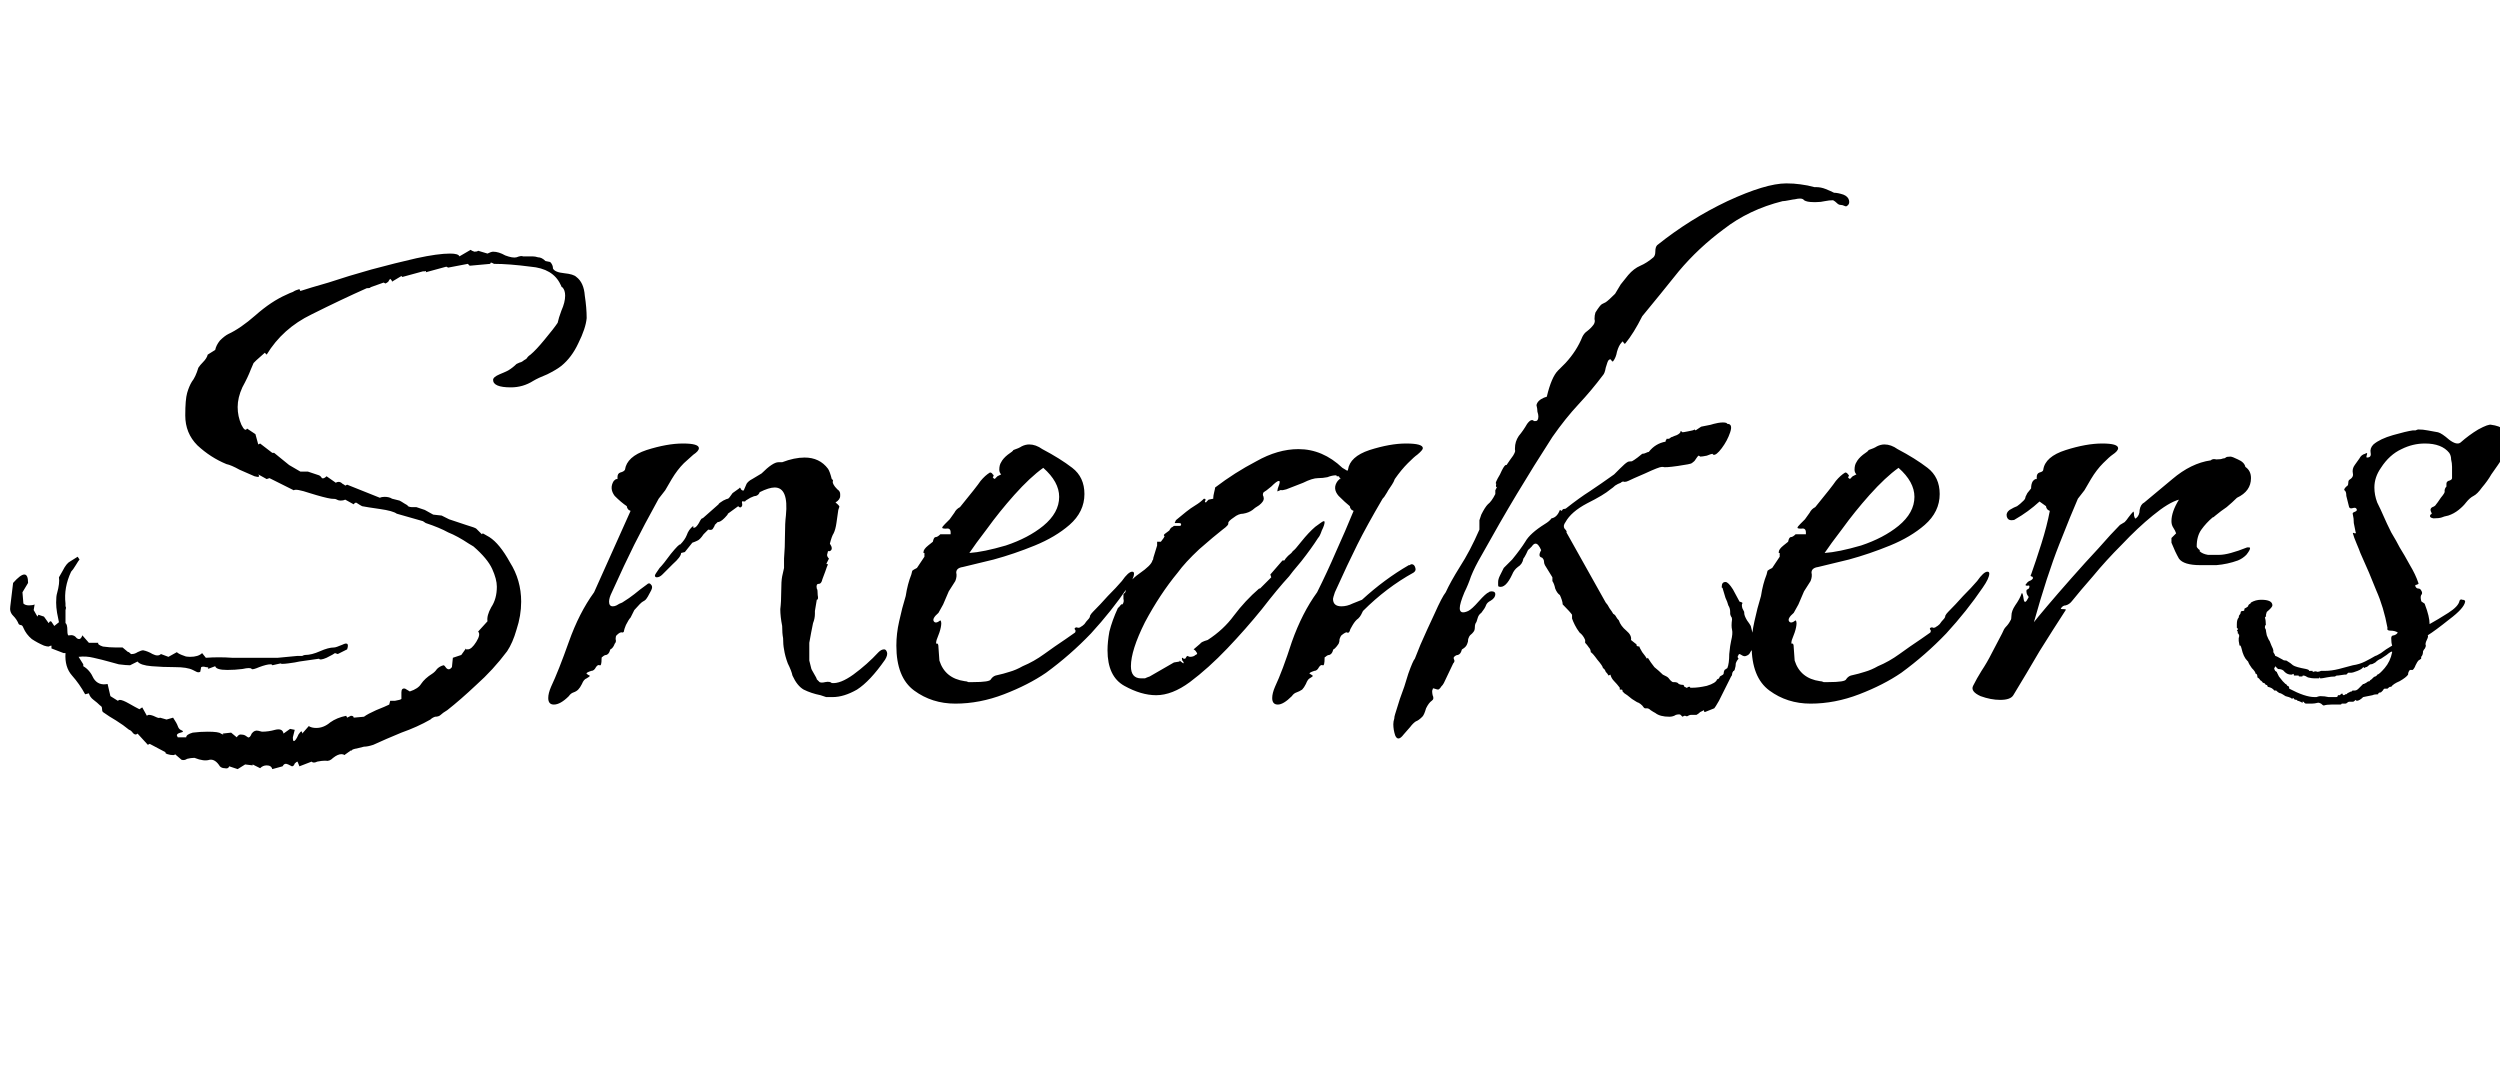 <svg width="171" height="74" viewBox="0 0 171 74" fill="none" xmlns="http://www.w3.org/2000/svg">
<path id="Sneakers" d="M16.256 52.608L15.68 52.416C15.637 52.544 15.531 52.587 15.36 52.544C15.232 52.544 15.125 52.501 15.04 52.416C14.827 52.075 14.592 51.925 14.336 51.968C14.08 52.053 13.739 52.011 13.312 51.84H13.248C13.12 51.84 12.971 51.861 12.8 51.904C12.672 51.989 12.544 52.011 12.416 51.968L11.968 51.584C11.968 51.627 11.925 51.648 11.84 51.648C11.712 51.648 11.584 51.627 11.456 51.584C11.328 51.541 11.285 51.499 11.328 51.456L10.24 50.88L10.112 50.944L9.408 50.176C9.365 50.219 9.323 50.24 9.28 50.24C9.195 50.24 9.109 50.176 9.024 50.048C8.939 49.963 8.875 49.92 8.832 49.92C8.576 49.707 8.277 49.493 7.936 49.28C7.637 49.109 7.339 48.917 7.04 48.704C6.997 48.661 6.976 48.576 6.976 48.448C6.976 48.363 6.933 48.299 6.848 48.256C6.72 48.128 6.571 48 6.4 47.872C6.229 47.744 6.123 47.595 6.08 47.424L5.824 47.488C5.568 47.019 5.269 46.592 4.928 46.208C4.587 45.824 4.437 45.312 4.48 44.672H4.352L3.52 44.352V44.16C3.477 44.16 3.413 44.181 3.328 44.224C3.243 44.224 3.136 44.203 3.008 44.16C2.709 44.032 2.432 43.883 2.176 43.712C1.92 43.499 1.728 43.243 1.6 42.944C1.557 42.816 1.493 42.752 1.408 42.752C1.365 42.752 1.323 42.731 1.28 42.688C1.195 42.475 1.067 42.283 0.896 42.112C0.725 41.941 0.661 41.728 0.704 41.472L0.896 39.872C1.237 39.488 1.493 39.296 1.664 39.296C1.835 39.296 1.92 39.488 1.92 39.872L1.536 40.512L1.6 41.28C1.685 41.365 1.813 41.408 1.984 41.408C2.155 41.408 2.283 41.387 2.368 41.344L2.304 41.728L2.56 42.176L2.624 42.048L3.008 42.176L3.328 42.624C3.413 42.453 3.499 42.453 3.584 42.624C3.669 42.752 3.712 42.816 3.712 42.816L4.032 42.56C3.989 42.347 3.947 42.133 3.904 41.92C3.861 41.664 3.84 41.429 3.84 41.216C3.84 40.917 3.861 40.704 3.904 40.576C4.032 40.107 4.075 39.744 4.032 39.488C4.032 39.488 4.117 39.339 4.288 39.04C4.459 38.699 4.629 38.485 4.8 38.4L5.312 38.08L5.44 38.272C5.397 38.315 5.312 38.443 5.184 38.656C5.056 38.869 4.949 39.019 4.864 39.104C4.523 39.829 4.395 40.555 4.48 41.28C4.48 41.323 4.48 41.387 4.48 41.472C4.523 41.515 4.523 41.6 4.48 41.728V42.624C4.565 42.667 4.608 42.837 4.608 43.136C4.608 43.392 4.651 43.499 4.736 43.456C4.949 43.413 5.12 43.477 5.248 43.648C5.419 43.776 5.547 43.712 5.632 43.456L6.08 43.968H6.72C6.677 44.053 6.784 44.139 7.04 44.224C7.339 44.267 7.637 44.288 7.936 44.288C8.235 44.288 8.384 44.288 8.384 44.288L8.768 44.608C8.768 44.565 8.832 44.608 8.96 44.736H9.024C9.152 44.736 9.28 44.693 9.408 44.608C9.579 44.523 9.707 44.48 9.792 44.48C10.005 44.523 10.219 44.608 10.432 44.736C10.688 44.864 10.88 44.864 11.008 44.736L11.52 44.928L12.096 44.608C12.181 44.693 12.352 44.779 12.608 44.864C12.693 44.907 12.821 44.928 12.992 44.928C13.376 44.928 13.653 44.843 13.824 44.672L14.08 44.992C14.677 44.949 15.275 44.949 15.872 44.992C16.512 44.992 17.109 44.992 17.664 44.992C18.133 44.992 18.581 44.992 19.008 44.992C19.477 44.949 19.925 44.907 20.352 44.864C20.48 44.864 20.587 44.864 20.672 44.864C20.757 44.821 20.821 44.8 20.864 44.8C21.163 44.8 21.504 44.715 21.888 44.544C22.272 44.373 22.592 44.288 22.848 44.288C22.933 44.288 23.125 44.224 23.424 44.096C23.765 43.925 23.872 44.032 23.744 44.416L23.104 44.736L22.912 44.672C22.869 44.715 22.677 44.821 22.336 44.992C22.037 45.12 21.867 45.141 21.824 45.056L20.48 45.248C20.309 45.291 20.053 45.333 19.712 45.376C19.371 45.419 19.2 45.419 19.2 45.376L18.624 45.504C18.624 45.461 18.581 45.44 18.496 45.44C18.325 45.44 18.069 45.504 17.728 45.632C17.429 45.76 17.259 45.803 17.216 45.76C17.173 45.675 16.96 45.675 16.576 45.76C16.235 45.803 15.893 45.824 15.552 45.824C15.04 45.824 14.763 45.739 14.72 45.568L14.208 45.76C14.293 45.675 14.251 45.632 14.08 45.632C13.952 45.589 13.845 45.589 13.76 45.632L13.696 45.952C13.611 45.995 13.525 45.995 13.44 45.952C13.355 45.909 13.269 45.867 13.184 45.824C12.928 45.696 12.523 45.632 11.968 45.632C11.413 45.632 10.88 45.611 10.368 45.568C9.856 45.525 9.536 45.419 9.408 45.248L8.896 45.504C8.725 45.504 8.469 45.483 8.128 45.44C7.829 45.355 7.595 45.291 7.424 45.248C7.125 45.163 6.784 45.077 6.4 44.992C6.059 44.907 5.717 44.885 5.376 44.928L5.696 45.44V45.568C5.995 45.739 6.229 46.016 6.4 46.4C6.613 46.741 6.933 46.869 7.36 46.784L7.552 47.616L8.064 47.936C8.107 47.893 8.149 47.872 8.192 47.872C8.32 47.872 8.533 47.957 8.832 48.128C9.131 48.299 9.365 48.427 9.536 48.512L9.728 48.384L10.048 48.96C10.091 48.917 10.133 48.896 10.176 48.896C10.304 48.896 10.453 48.939 10.624 49.024C10.795 49.109 10.901 49.131 10.944 49.088L11.392 49.216L11.84 49.088C12.011 49.344 12.117 49.536 12.16 49.664C12.203 49.792 12.267 49.877 12.352 49.92C12.565 50.005 12.565 50.069 12.352 50.112C12.181 50.155 12.096 50.219 12.096 50.304L12.16 50.432H12.736C12.736 50.304 12.885 50.197 13.184 50.112C13.525 50.069 13.867 50.048 14.208 50.048C14.72 50.048 15.019 50.091 15.104 50.176C15.275 50.261 15.317 50.261 15.232 50.176L15.808 50.112L16.192 50.432C16.277 50.304 16.363 50.24 16.448 50.24C16.576 50.24 16.683 50.261 16.768 50.304C16.896 50.389 16.96 50.432 16.96 50.432C17.045 50.475 17.131 50.389 17.216 50.176C17.344 50.005 17.493 49.941 17.664 49.984L17.92 50.048C18.219 50.048 18.517 50.005 18.816 49.92C19.157 49.835 19.349 49.92 19.392 50.176L19.84 49.856L20.16 49.92L20.032 50.432C20.032 50.603 20.053 50.688 20.096 50.688C20.181 50.688 20.288 50.539 20.416 50.24C20.587 49.984 20.672 49.963 20.672 50.176L21.12 49.664C21.248 49.749 21.419 49.792 21.632 49.792C21.973 49.792 22.293 49.664 22.592 49.408C22.891 49.195 23.253 49.045 23.68 48.96L23.744 49.088C23.829 49.045 23.915 49.003 24 48.96C24.128 48.96 24.192 49.003 24.192 49.088L24.896 49.024C25.067 48.896 25.344 48.747 25.728 48.576C26.155 48.405 26.453 48.277 26.624 48.192L26.688 47.936C26.688 47.936 26.795 47.936 27.008 47.936C27.264 47.893 27.413 47.851 27.456 47.808V47.744C27.456 47.659 27.456 47.531 27.456 47.36C27.456 47.147 27.541 47.061 27.712 47.104L28.032 47.296C28.416 47.168 28.672 46.997 28.8 46.784C28.971 46.528 29.227 46.293 29.568 46.08C29.696 45.995 29.803 45.888 29.888 45.76C30.016 45.632 30.165 45.547 30.336 45.504C30.379 45.504 30.443 45.568 30.528 45.696C30.656 45.824 30.784 45.803 30.912 45.632L30.976 44.992L31.552 44.8L31.872 44.352C31.872 44.352 31.872 44.373 31.872 44.416C31.915 44.416 31.957 44.416 32 44.416C32.171 44.416 32.363 44.245 32.576 43.904C32.789 43.563 32.832 43.328 32.704 43.2L33.344 42.496C33.301 42.24 33.387 41.92 33.6 41.536C33.856 41.152 33.984 40.683 33.984 40.128C33.984 39.787 33.877 39.381 33.664 38.912C33.451 38.443 33.024 37.931 32.384 37.376L32.064 37.184C31.552 36.843 31.083 36.587 30.656 36.416C30.272 36.203 29.76 35.989 29.12 35.776C29.12 35.776 29.056 35.733 28.928 35.648L27.136 35.136C26.965 35.008 26.581 34.901 25.984 34.816C25.387 34.731 24.981 34.667 24.768 34.624C24.683 34.581 24.576 34.517 24.448 34.432C24.363 34.347 24.277 34.368 24.192 34.496L23.616 34.176C23.531 34.219 23.424 34.24 23.296 34.24C23.211 34.24 23.125 34.219 23.04 34.176C22.997 34.133 22.869 34.112 22.656 34.112C22.357 34.069 21.867 33.941 21.184 33.728C20.544 33.515 20.181 33.451 20.096 33.536L18.432 32.704L18.24 32.768L17.664 32.448C17.792 32.619 17.707 32.661 17.408 32.576C17.109 32.448 16.768 32.299 16.384 32.128C16 31.915 15.701 31.787 15.488 31.744C14.763 31.445 14.101 31.019 13.504 30.464C12.949 29.909 12.672 29.227 12.672 28.416C12.672 27.691 12.715 27.179 12.8 26.88C12.885 26.581 12.992 26.325 13.12 26.112C13.291 25.899 13.44 25.579 13.568 25.152C13.653 25.024 13.76 24.896 13.888 24.768C14.059 24.597 14.165 24.427 14.208 24.256L14.72 23.936C14.763 23.723 14.869 23.509 15.04 23.296C15.253 23.083 15.445 22.933 15.616 22.848C16.171 22.592 16.789 22.165 17.472 21.568C18.197 20.928 18.901 20.459 19.584 20.16C19.755 20.075 19.904 20.011 20.032 19.968C20.16 19.883 20.309 19.819 20.48 19.776L20.544 19.904C20.928 19.776 21.568 19.584 22.464 19.328C23.36 19.029 24.341 18.731 25.408 18.432C26.517 18.133 27.541 17.877 28.48 17.664C29.461 17.451 30.229 17.344 30.784 17.344C31.168 17.344 31.381 17.408 31.424 17.536L32.192 17.088C32.235 17.131 32.32 17.173 32.448 17.216C32.576 17.216 32.661 17.195 32.704 17.152L33.344 17.344C33.515 17.259 33.643 17.216 33.728 17.216C33.984 17.216 34.261 17.301 34.56 17.472C34.901 17.6 35.157 17.643 35.328 17.6C35.541 17.515 35.691 17.493 35.776 17.536C35.904 17.536 36.032 17.536 36.16 17.536H36.416C36.544 17.536 36.672 17.557 36.8 17.6C36.971 17.6 37.141 17.685 37.312 17.856L37.632 17.92C37.76 18.048 37.824 18.197 37.824 18.368C37.909 18.539 38.165 18.645 38.592 18.688C39.019 18.731 39.296 18.816 39.424 18.944C39.765 19.2 39.957 19.627 40 20.224C40.085 20.779 40.128 21.291 40.128 21.76C40.085 22.229 39.893 22.805 39.552 23.488C39.253 24.128 38.869 24.64 38.4 25.024C38.187 25.195 37.867 25.387 37.44 25.6C37.013 25.771 36.693 25.92 36.48 26.048C36.011 26.347 35.499 26.496 34.944 26.496C34.133 26.496 33.728 26.325 33.728 25.984C33.728 25.856 33.877 25.728 34.176 25.6C34.389 25.515 34.581 25.429 34.752 25.344C34.965 25.216 35.157 25.067 35.328 24.896C35.499 24.811 35.605 24.768 35.648 24.768C35.733 24.725 35.797 24.683 35.84 24.64C35.925 24.597 35.989 24.555 36.032 24.512C36.075 24.427 36.16 24.341 36.288 24.256C36.544 24.043 36.864 23.701 37.248 23.232C37.675 22.72 37.973 22.336 38.144 22.08C38.187 21.867 38.272 21.589 38.4 21.248C38.571 20.864 38.656 20.523 38.656 20.224C38.656 19.968 38.592 19.776 38.464 19.648C38.421 19.648 38.4 19.627 38.4 19.584L38.336 19.456C37.995 18.731 37.312 18.325 36.288 18.24C35.307 18.112 34.475 18.048 33.792 18.048C33.792 18.048 33.749 18.027 33.664 17.984C33.579 17.941 33.536 17.963 33.536 18.048L32.128 18.176L32 18.048L30.656 18.304L30.528 18.24L29.12 18.624C29.163 18.539 29.141 18.517 29.056 18.56C28.971 18.56 28.928 18.56 28.928 18.56L27.52 18.944L27.456 18.88L26.816 19.264C26.816 19.221 26.795 19.179 26.752 19.136C26.709 19.093 26.688 19.072 26.688 19.072C26.645 19.115 26.603 19.179 26.56 19.264C26.517 19.307 26.453 19.349 26.368 19.392L26.24 19.328L25.344 19.648C25.344 19.691 25.259 19.712 25.088 19.712C23.936 20.224 22.677 20.821 21.312 21.504C19.989 22.144 18.965 23.061 18.24 24.256L18.112 24.128L17.536 24.64C17.493 24.683 17.429 24.747 17.344 24.832C17.301 24.917 17.237 25.067 17.152 25.28C17.024 25.621 16.832 26.027 16.576 26.496C16.363 26.965 16.256 27.413 16.256 27.84C16.256 28.267 16.341 28.672 16.512 29.056C16.683 29.397 16.811 29.483 16.896 29.312L17.472 29.696L17.664 30.4L17.792 30.336L18.624 30.976H18.752L19.776 31.808L20.544 32.256H21.056L21.824 32.512C21.909 32.555 21.973 32.619 22.016 32.704C22.101 32.747 22.208 32.704 22.336 32.576L22.976 33.024C23.019 32.981 23.083 32.96 23.168 32.96C23.253 32.96 23.339 33.003 23.424 33.088C23.509 33.131 23.573 33.173 23.616 33.216L23.744 33.152L25.984 34.048C26.069 34.005 26.176 33.984 26.304 33.984C26.517 33.984 26.688 34.027 26.816 34.112C26.987 34.155 27.157 34.197 27.328 34.24C27.413 34.283 27.52 34.347 27.648 34.432C27.819 34.517 27.904 34.581 27.904 34.624C27.989 34.667 28.075 34.688 28.16 34.688C28.288 34.688 28.395 34.688 28.48 34.688L29.056 34.88L29.632 35.2L30.208 35.264C30.208 35.264 30.379 35.349 30.72 35.52C31.104 35.648 31.488 35.776 31.872 35.904C32.299 36.032 32.533 36.117 32.576 36.16L32.96 36.544L33.024 36.48L33.472 36.736C33.941 37.035 34.411 37.611 34.88 38.464C35.392 39.275 35.648 40.171 35.648 41.152C35.648 41.792 35.541 42.432 35.328 43.072C35.157 43.669 34.944 44.16 34.688 44.544C34.048 45.397 33.344 46.165 32.576 46.848C31.851 47.531 31.189 48.107 30.592 48.576C30.379 48.704 30.229 48.811 30.144 48.896C30.059 48.981 29.931 49.024 29.76 49.024C29.632 49.067 29.525 49.131 29.44 49.216C28.843 49.557 28.181 49.856 27.456 50.112C26.731 50.411 26.091 50.688 25.536 50.944C25.28 51.029 25.067 51.072 24.896 51.072C24.725 51.115 24.555 51.157 24.384 51.2C24.341 51.2 24.256 51.221 24.128 51.264C24.043 51.349 24 51.371 24 51.328L23.552 51.648C23.509 51.605 23.445 51.584 23.36 51.584C23.189 51.584 22.997 51.669 22.784 51.84C22.613 52.011 22.443 52.075 22.272 52.032H22.208C22.08 52.032 21.909 52.053 21.696 52.096C21.525 52.181 21.397 52.181 21.312 52.096L20.48 52.416L20.352 52.096C20.309 52.096 20.245 52.139 20.16 52.224C20.117 52.352 20.053 52.416 19.968 52.416C19.968 52.416 19.883 52.373 19.712 52.288C19.541 52.203 19.413 52.245 19.328 52.416L18.624 52.608C18.581 52.437 18.453 52.352 18.24 52.352C18.069 52.352 17.92 52.416 17.792 52.544L17.28 52.288V52.352L16.768 52.288L16.256 52.608ZM37.884 48.192C37.628 48.192 37.5 48.043 37.5 47.744C37.5 47.531 37.564 47.275 37.692 46.976C38.033 46.251 38.439 45.227 38.908 43.904C39.377 42.581 39.953 41.451 40.636 40.512L43.132 34.944C43.132 34.944 43.089 34.923 43.004 34.88C42.919 34.795 42.876 34.709 42.876 34.624C42.62 34.453 42.343 34.219 42.044 33.92C41.788 33.579 41.767 33.237 41.98 32.896C42.065 32.811 42.129 32.768 42.172 32.768C42.215 32.768 42.236 32.768 42.236 32.768V32.64C42.236 32.469 42.3 32.363 42.428 32.32C42.599 32.277 42.705 32.213 42.748 32.128C42.833 31.531 43.324 31.083 44.22 30.784C45.159 30.485 45.991 30.336 46.716 30.336C47.441 30.336 47.804 30.443 47.804 30.656C47.804 30.784 47.676 30.933 47.42 31.104C47.335 31.189 47.121 31.381 46.78 31.68C46.481 31.979 46.204 32.341 45.948 32.768L45.5 33.536L45.052 34.112C44.369 35.349 43.815 36.395 43.388 37.248C42.961 38.101 42.449 39.189 41.852 40.512C41.724 40.768 41.66 40.981 41.66 41.152C41.66 41.365 41.745 41.472 41.916 41.472C42.001 41.472 42.087 41.451 42.172 41.408C42.3 41.323 42.428 41.259 42.556 41.216C42.897 41.003 43.175 40.811 43.388 40.64C43.644 40.427 43.921 40.213 44.22 40C44.348 39.872 44.455 39.872 44.54 40C44.625 40.085 44.625 40.213 44.54 40.384C44.369 40.725 44.241 40.939 44.156 41.024C44.113 41.067 44.049 41.109 43.964 41.152C43.879 41.195 43.687 41.387 43.388 41.728L43.132 42.24C43.047 42.325 42.94 42.496 42.812 42.752C42.727 42.965 42.684 43.093 42.684 43.136C42.684 43.221 42.641 43.264 42.556 43.264C42.471 43.221 42.343 43.285 42.172 43.456C42.129 43.499 42.108 43.584 42.108 43.712C42.151 43.84 42.129 43.947 42.044 44.032C42.001 44.16 41.937 44.267 41.852 44.352C41.767 44.395 41.724 44.437 41.724 44.48C41.681 44.651 41.596 44.757 41.468 44.8C41.383 44.8 41.297 44.843 41.212 44.928C41.169 44.928 41.148 44.971 41.148 45.056C41.148 45.397 41.105 45.547 41.02 45.504C40.935 45.461 40.849 45.504 40.764 45.632C40.679 45.803 40.572 45.888 40.444 45.888C40.188 45.973 40.081 46.037 40.124 46.08C40.167 46.123 40.231 46.165 40.316 46.208C40.401 46.208 40.337 46.272 40.124 46.4C39.996 46.443 39.889 46.571 39.804 46.784C39.719 46.955 39.633 47.083 39.548 47.168C39.463 47.253 39.356 47.317 39.228 47.36C39.1 47.403 38.993 47.488 38.908 47.616C38.524 48 38.183 48.192 37.884 48.192ZM56.956 47.68C56.785 47.68 56.636 47.68 56.508 47.68C56.38 47.637 56.252 47.595 56.124 47.552C55.697 47.467 55.313 47.339 54.972 47.168C54.673 46.997 54.417 46.677 54.204 46.208C54.161 45.995 54.055 45.717 53.884 45.376C53.756 45.035 53.671 44.715 53.628 44.416C53.585 44.203 53.564 43.947 53.564 43.648C53.521 43.435 53.5 43.157 53.5 42.816C53.415 42.389 53.372 42.005 53.372 41.664C53.415 41.323 53.436 40.917 53.436 40.448C53.436 39.979 53.457 39.637 53.5 39.424C53.585 39.04 53.628 38.848 53.628 38.848C53.628 38.805 53.628 38.592 53.628 38.208C53.671 37.696 53.692 37.163 53.692 36.608C53.692 36.053 53.713 35.605 53.756 35.264C53.884 33.984 53.628 33.344 52.988 33.344C52.732 33.344 52.391 33.451 51.964 33.664C51.921 33.792 51.836 33.877 51.708 33.92C51.623 33.92 51.495 33.963 51.324 34.048L51.004 34.24C51.004 34.283 50.961 34.304 50.876 34.304C50.791 34.261 50.748 34.283 50.748 34.368C50.791 34.539 50.769 34.645 50.684 34.688C50.641 34.731 50.577 34.709 50.492 34.624L49.788 35.136C49.788 35.179 49.724 35.264 49.596 35.392L49.532 35.456C49.361 35.627 49.212 35.712 49.084 35.712L48.892 35.904C48.892 35.947 48.849 36.032 48.764 36.16C48.721 36.245 48.615 36.267 48.444 36.224L48.124 36.544C47.953 36.8 47.804 36.949 47.676 36.992C47.591 37.035 47.484 37.077 47.356 37.12L46.844 37.76L46.588 37.824C46.588 37.995 46.396 38.251 46.012 38.592C45.671 38.933 45.436 39.168 45.308 39.296C45.18 39.424 45.052 39.488 44.924 39.488C44.839 39.488 44.796 39.445 44.796 39.36C44.796 39.317 44.903 39.147 45.116 38.848C45.287 38.677 45.543 38.357 45.884 37.888C46.268 37.419 46.481 37.205 46.524 37.248C46.737 37.035 46.887 36.821 46.972 36.608C47.057 36.352 47.207 36.139 47.42 35.968C47.42 36.011 47.42 36.053 47.42 36.096C47.463 36.096 47.484 36.096 47.484 36.096C47.569 36.096 47.676 35.989 47.804 35.776C47.932 35.52 48.017 35.413 48.06 35.456L49.148 34.496C49.148 34.453 49.255 34.368 49.468 34.24C49.639 34.155 49.745 34.112 49.788 34.112C49.831 34.112 49.937 33.984 50.108 33.728L50.556 33.408C50.599 33.323 50.641 33.344 50.684 33.472C50.769 33.557 50.833 33.579 50.876 33.536L51.068 33.088C51.153 32.96 51.281 32.853 51.452 32.768C51.665 32.64 51.879 32.512 52.092 32.384C52.604 31.872 52.988 31.616 53.244 31.616H53.5C54.055 31.403 54.567 31.296 55.036 31.296C55.719 31.296 56.252 31.552 56.636 32.064C56.721 32.192 56.807 32.427 56.892 32.768C56.977 32.811 56.999 32.875 56.956 32.96C56.956 33.003 56.977 33.067 57.02 33.152C57.063 33.237 57.148 33.344 57.276 33.472C57.404 33.557 57.468 33.664 57.468 33.792V33.92C57.468 34.091 57.361 34.24 57.148 34.368C57.361 34.539 57.447 34.645 57.404 34.688C57.404 34.688 57.383 34.752 57.34 34.88L57.212 35.776C57.169 36.075 57.105 36.309 57.02 36.48C56.935 36.608 56.849 36.843 56.764 37.184C56.935 37.44 56.935 37.611 56.764 37.696H56.636L56.572 37.952C56.572 38.037 56.615 38.123 56.7 38.208L56.508 38.592C56.551 38.549 56.572 38.549 56.572 38.592C56.615 38.592 56.636 38.592 56.636 38.592C56.593 38.677 56.529 38.848 56.444 39.104C56.359 39.317 56.295 39.488 56.252 39.616C56.209 39.829 56.124 39.936 55.996 39.936C55.868 39.936 55.825 40.043 55.868 40.256C55.911 40.299 55.932 40.448 55.932 40.704C55.975 40.917 55.953 41.024 55.868 41.024L55.74 41.792V41.984C55.74 42.197 55.697 42.411 55.612 42.624C55.569 42.837 55.527 43.051 55.484 43.264C55.441 43.477 55.399 43.712 55.356 43.968C55.356 44.181 55.356 44.395 55.356 44.608C55.356 44.779 55.356 44.971 55.356 45.184C55.399 45.355 55.441 45.525 55.484 45.696C55.484 45.739 55.548 45.867 55.676 46.08C55.804 46.293 55.868 46.421 55.868 46.464L56.06 46.656C56.145 46.699 56.273 46.699 56.444 46.656C56.657 46.613 56.807 46.635 56.892 46.72C57.276 46.763 57.767 46.571 58.364 46.144C59.004 45.675 59.58 45.163 60.092 44.608C60.22 44.48 60.348 44.416 60.476 44.416C60.561 44.416 60.625 44.48 60.668 44.608C60.711 44.736 60.668 44.907 60.54 45.12C59.857 46.101 59.217 46.784 58.62 47.168C58.023 47.509 57.468 47.68 56.956 47.68ZM65.343 48.128C64.276 48.128 63.338 47.829 62.527 47.232C61.716 46.635 61.311 45.611 61.311 44.16C61.311 43.605 61.375 43.051 61.503 42.496C61.631 41.899 61.78 41.323 61.951 40.768C62.036 40.213 62.164 39.723 62.335 39.296C62.378 39.125 62.399 39.04 62.399 39.04C62.442 38.997 62.548 38.933 62.719 38.848L63.231 38.08V37.824C63.188 37.824 63.167 37.824 63.167 37.824C63.167 37.781 63.167 37.76 63.167 37.76C63.167 37.632 63.274 37.483 63.487 37.312C63.7 37.141 63.807 37.056 63.807 37.056C63.85 36.843 63.914 36.736 63.999 36.736C64.084 36.736 64.191 36.672 64.319 36.544H65.023V36.416C65.023 36.203 64.916 36.117 64.703 36.16C64.532 36.16 64.447 36.139 64.447 36.096C64.447 36.053 64.511 35.968 64.639 35.84C64.81 35.669 64.916 35.563 64.959 35.52C65.087 35.349 65.194 35.2 65.279 35.072C65.364 34.901 65.492 34.773 65.663 34.688C66.431 33.749 66.9 33.152 67.071 32.896C67.284 32.64 67.498 32.448 67.711 32.32C67.796 32.32 67.86 32.363 67.903 32.448C67.988 32.491 67.988 32.555 67.903 32.64C67.988 32.768 68.052 32.789 68.095 32.704C68.18 32.619 68.223 32.576 68.223 32.576L68.479 32.448C68.394 32.363 68.351 32.256 68.351 32.128C68.351 31.915 68.394 31.744 68.479 31.616C68.564 31.445 68.714 31.275 68.927 31.104C69.183 30.933 69.311 30.827 69.311 30.784C69.567 30.699 69.759 30.613 69.887 30.528C70.058 30.443 70.228 30.4 70.399 30.4C70.698 30.4 70.996 30.507 71.295 30.72C72.106 31.147 72.788 31.573 73.343 32C73.898 32.427 74.175 33.024 74.175 33.792C74.175 34.603 73.834 35.307 73.151 35.904C72.511 36.459 71.722 36.928 70.783 37.312C69.844 37.696 68.906 38.016 67.967 38.272C67.071 38.485 66.367 38.656 65.855 38.784C65.556 38.827 65.407 38.955 65.407 39.168C65.45 39.339 65.428 39.531 65.343 39.744L64.895 40.448L64.511 41.344L64.191 41.92C63.892 42.176 63.786 42.368 63.871 42.496C63.956 42.624 64.106 42.603 64.319 42.432C64.362 42.475 64.383 42.539 64.383 42.624C64.383 42.795 64.34 43.008 64.255 43.264C64.17 43.477 64.106 43.648 64.063 43.776C64.02 43.947 64.02 44.032 64.063 44.032C64.148 43.989 64.191 44.075 64.191 44.288L64.255 45.184C64.511 45.995 65.087 46.464 65.983 46.592C66.068 46.592 66.154 46.613 66.239 46.656C66.367 46.656 66.474 46.656 66.559 46.656C67.327 46.656 67.732 46.592 67.775 46.464C67.86 46.336 67.967 46.251 68.095 46.208C68.479 46.123 68.799 46.037 69.055 45.952C69.354 45.867 69.652 45.739 69.951 45.568C70.463 45.355 70.954 45.077 71.423 44.736C71.892 44.395 72.383 44.053 72.895 43.712L73.535 43.264C73.578 43.179 73.578 43.115 73.535 43.072C73.492 43.029 73.492 42.987 73.535 42.944C73.62 42.901 73.684 42.901 73.727 42.944C73.812 42.944 73.876 42.923 73.919 42.88C74.004 42.837 74.09 42.773 74.175 42.688C74.26 42.56 74.346 42.453 74.431 42.368C74.516 42.283 74.559 42.197 74.559 42.112C74.602 42.027 74.666 41.941 74.751 41.856C75.092 41.515 75.434 41.152 75.775 40.768C76.159 40.384 76.479 40.043 76.735 39.744C77.034 39.317 77.268 39.104 77.439 39.104C77.524 39.104 77.567 39.147 77.567 39.232C77.567 39.445 77.418 39.765 77.119 40.192C76.394 41.259 75.562 42.304 74.623 43.328C73.684 44.309 72.66 45.205 71.551 46.016C70.74 46.571 69.78 47.061 68.671 47.488C67.562 47.915 66.452 48.128 65.343 48.128ZM66.303 37.824C66.943 37.781 67.775 37.611 68.799 37.312C69.823 36.971 70.676 36.523 71.359 35.968C72.084 35.371 72.447 34.709 72.447 33.984C72.447 33.301 72.084 32.64 71.359 32C70.762 32.427 70.1 33.045 69.375 33.856C68.692 34.624 68.074 35.392 67.519 36.16C66.964 36.885 66.559 37.44 66.303 37.824ZM87.403 48.192C87.147 48.192 87.019 48.043 87.019 47.744C87.019 47.531 87.082 47.275 87.21 46.976C87.552 46.251 87.936 45.227 88.362 43.904C88.832 42.581 89.408 41.451 90.091 40.512C90.56 39.573 90.987 38.656 91.371 37.76C91.797 36.821 92.203 35.883 92.587 34.944C92.587 34.944 92.544 34.923 92.459 34.88C92.373 34.795 92.331 34.709 92.331 34.624C92.117 34.453 91.861 34.219 91.562 33.92C91.264 33.579 91.243 33.237 91.499 32.896C91.584 32.811 91.626 32.768 91.626 32.768C91.669 32.768 91.691 32.768 91.691 32.768C91.691 32.725 91.669 32.704 91.626 32.704C91.626 32.704 91.626 32.683 91.626 32.64L91.562 32.576C91.52 32.576 91.477 32.576 91.434 32.576C91.434 32.533 91.413 32.512 91.371 32.512C91.2 32.512 91.008 32.555 90.794 32.64C90.581 32.683 90.368 32.704 90.154 32.704C89.898 32.704 89.557 32.811 89.13 33.024C88.704 33.195 88.32 33.344 87.978 33.472C87.808 33.515 87.701 33.536 87.659 33.536C87.659 33.493 87.573 33.515 87.403 33.6C87.36 33.643 87.36 33.579 87.403 33.408C87.488 33.195 87.531 33.045 87.531 32.96C87.531 32.917 87.509 32.896 87.466 32.896C87.381 32.896 87.21 33.024 86.954 33.28C86.698 33.493 86.528 33.621 86.442 33.664C86.4 33.707 86.379 33.771 86.379 33.856C86.421 33.941 86.442 34.027 86.442 34.112C86.442 34.24 86.336 34.389 86.123 34.56C85.909 34.688 85.76 34.795 85.674 34.88C85.504 35.008 85.29 35.093 85.034 35.136C84.821 35.136 84.608 35.221 84.394 35.392C84.138 35.563 84.01 35.691 84.01 35.776C84.053 35.861 83.925 36.011 83.626 36.224C83.243 36.523 82.709 36.971 82.026 37.568C81.386 38.165 80.896 38.699 80.555 39.168C79.744 40.149 78.997 41.28 78.314 42.56C77.674 43.84 77.355 44.843 77.355 45.568C77.355 46.123 77.589 46.4 78.058 46.4C78.144 46.4 78.229 46.4 78.314 46.4C78.4 46.357 78.507 46.315 78.635 46.272L80.299 45.312L80.683 45.248V45.184L80.939 45.376C80.981 45.333 80.96 45.269 80.874 45.184C80.832 45.056 80.832 44.992 80.874 44.992C80.917 44.992 80.939 45.013 80.939 45.056C80.981 45.056 81.024 45.056 81.067 45.056L81.195 44.864C81.195 44.864 81.258 44.885 81.386 44.928C81.557 44.928 81.685 44.885 81.77 44.8C81.898 44.757 81.92 44.693 81.835 44.608C81.792 44.523 81.728 44.459 81.642 44.416L82.091 44.032C82.133 43.947 82.304 43.861 82.603 43.776C83.328 43.307 83.925 42.752 84.394 42.112C84.906 41.429 85.483 40.811 86.123 40.256H86.186L86.954 39.488L86.891 39.296L87.722 38.336H87.85C87.893 38.251 87.978 38.144 88.106 38.016C88.277 37.888 88.384 37.781 88.427 37.696C88.512 37.653 88.704 37.44 89.002 37.056C89.344 36.629 89.664 36.288 89.963 36.032C90.304 35.776 90.496 35.648 90.538 35.648C90.581 35.648 90.603 35.669 90.603 35.712C90.603 35.84 90.538 36.032 90.41 36.288C90.325 36.544 90.24 36.715 90.154 36.8C89.856 37.269 89.472 37.803 89.002 38.4C88.533 38.955 88.256 39.296 88.171 39.424C87.659 39.979 87.04 40.725 86.314 41.664C85.589 42.56 84.8 43.456 83.947 44.352C83.093 45.248 82.24 46.016 81.386 46.656C80.576 47.253 79.808 47.552 79.082 47.552C78.4 47.552 77.674 47.339 76.906 46.912C76.138 46.485 75.754 45.675 75.754 44.48C75.754 44.096 75.797 43.669 75.882 43.2C76.01 42.688 76.203 42.155 76.459 41.6C76.459 41.6 76.501 41.557 76.587 41.472C76.672 41.344 76.736 41.301 76.778 41.344C76.864 41.216 76.885 41.088 76.843 40.96C76.843 40.789 76.843 40.683 76.843 40.64L76.971 40.512C77.056 40.043 77.376 39.616 77.93 39.232C78.485 38.848 78.784 38.549 78.826 38.336C78.869 38.293 78.891 38.229 78.891 38.144L79.147 37.312V37.056H79.403L79.594 36.8L79.659 36.672C79.573 36.629 79.594 36.565 79.722 36.48C79.893 36.352 79.978 36.288 79.978 36.288C80.021 36.203 80.064 36.139 80.106 36.096C80.192 36.053 80.256 36.011 80.299 35.968H80.746C80.832 35.84 80.789 35.776 80.618 35.776C80.448 35.776 80.362 35.776 80.362 35.776C80.362 35.733 80.362 35.712 80.362 35.712C80.405 35.669 80.427 35.627 80.427 35.584L81.13 35.008C81.344 34.837 81.557 34.688 81.77 34.56C81.984 34.432 82.176 34.283 82.347 34.112C82.475 34.112 82.496 34.176 82.41 34.304C82.453 34.389 82.496 34.389 82.538 34.304C82.624 34.219 82.666 34.176 82.666 34.176L82.987 34.112V34.048C82.987 33.963 83.008 33.835 83.05 33.664C83.093 33.493 83.115 33.387 83.115 33.344C84.01 32.661 84.949 32.064 85.93 31.552C86.912 30.997 87.872 30.72 88.811 30.72C89.92 30.72 90.922 31.147 91.819 32L92.138 32.192C92.181 32.192 92.203 32.171 92.203 32.128C92.288 31.531 92.778 31.083 93.674 30.784C94.613 30.485 95.445 30.336 96.171 30.336C96.939 30.336 97.323 30.443 97.323 30.656C97.323 30.741 97.195 30.891 96.939 31.104C96.811 31.189 96.597 31.381 96.299 31.68C96 31.979 95.701 32.341 95.403 32.768C95.36 32.896 95.296 33.024 95.21 33.152C95.125 33.28 95.04 33.408 94.954 33.536C94.912 33.621 94.848 33.728 94.763 33.856C94.72 33.941 94.656 34.027 94.57 34.112C93.845 35.349 93.269 36.395 92.843 37.248C92.416 38.101 91.904 39.189 91.306 40.512C91.221 40.768 91.178 40.917 91.178 40.96C91.178 41.301 91.371 41.472 91.754 41.472C92.01 41.472 92.266 41.408 92.522 41.28L93.162 41.024C94.186 40.085 95.253 39.296 96.362 38.656C96.405 38.656 96.427 38.656 96.427 38.656C96.469 38.613 96.512 38.592 96.555 38.592C96.683 38.592 96.768 38.677 96.811 38.848C96.853 38.976 96.811 39.083 96.683 39.168C95.445 39.851 94.293 40.725 93.227 41.792C93.184 41.877 93.141 41.963 93.099 42.048C93.056 42.133 92.992 42.219 92.906 42.304C92.778 42.389 92.65 42.539 92.522 42.752C92.394 42.965 92.331 43.093 92.331 43.136C92.288 43.264 92.224 43.307 92.138 43.264C92.096 43.221 91.968 43.285 91.754 43.456C91.712 43.499 91.669 43.584 91.626 43.712C91.626 43.84 91.605 43.947 91.562 44.032C91.477 44.16 91.392 44.267 91.306 44.352C91.221 44.395 91.178 44.437 91.178 44.48C91.136 44.651 91.05 44.757 90.922 44.8C90.837 44.8 90.752 44.843 90.666 44.928C90.624 44.928 90.603 44.949 90.603 44.992C90.603 45.376 90.56 45.547 90.475 45.504C90.389 45.461 90.304 45.504 90.219 45.632C90.133 45.803 90.026 45.888 89.898 45.888C89.642 45.973 89.536 46.037 89.579 46.08C89.664 46.123 89.728 46.165 89.77 46.208C89.856 46.208 89.792 46.272 89.579 46.4C89.493 46.443 89.408 46.571 89.323 46.784C89.237 46.955 89.152 47.083 89.067 47.168C88.939 47.253 88.811 47.317 88.683 47.36C88.555 47.403 88.448 47.488 88.362 47.616C87.978 48 87.659 48.192 87.403 48.192ZM95.431 50.304C95.346 50.048 95.303 49.792 95.303 49.536C95.303 49.408 95.325 49.28 95.368 49.152C95.368 49.067 95.389 48.96 95.431 48.832C95.474 48.704 95.581 48.363 95.751 47.808C95.965 47.253 96.157 46.677 96.328 46.08C96.541 45.483 96.69 45.141 96.775 45.056C96.775 45.056 96.903 44.736 97.159 44.096C97.458 43.413 97.778 42.709 98.12 41.984C98.461 41.216 98.717 40.725 98.888 40.512C99.101 40.043 99.421 39.467 99.847 38.784C100.317 38.059 100.765 37.205 101.192 36.224V35.904C101.192 35.776 101.192 35.669 101.192 35.584C101.234 35.456 101.277 35.328 101.32 35.2C101.49 34.859 101.64 34.624 101.768 34.496C101.938 34.368 102.109 34.133 102.28 33.792C102.28 33.707 102.28 33.621 102.28 33.536C102.322 33.451 102.365 33.365 102.408 33.28C102.322 33.365 102.301 33.301 102.344 33.088C102.258 33.088 102.344 32.875 102.6 32.448C102.77 32.064 102.898 31.851 102.984 31.808H103.048C103.218 31.552 103.368 31.339 103.496 31.168C103.624 30.955 103.666 30.827 103.624 30.784V30.656C103.624 30.357 103.709 30.08 103.88 29.824C104.093 29.568 104.285 29.291 104.456 28.992C104.584 28.821 104.69 28.736 104.776 28.736C104.861 28.736 104.904 28.757 104.904 28.8C104.946 28.8 104.989 28.8 105.032 28.8C105.16 28.8 105.224 28.693 105.224 28.48C105.224 28.395 105.202 28.288 105.16 28.16C105.16 28.032 105.138 27.883 105.095 27.712C105.138 27.499 105.309 27.328 105.608 27.2L105.8 27.136C106.013 26.24 106.269 25.643 106.568 25.344C106.653 25.259 106.738 25.173 106.824 25.088C106.909 25.003 106.994 24.917 107.08 24.832C107.592 24.277 107.976 23.68 108.232 23.04C108.317 22.869 108.424 22.741 108.552 22.656C108.722 22.528 108.872 22.379 109 22.208C109.085 22.08 109.106 21.952 109.064 21.824C109.064 21.653 109.085 21.504 109.128 21.376C109.341 21.035 109.49 20.843 109.576 20.8C109.661 20.757 109.746 20.715 109.832 20.672C109.96 20.587 110.173 20.395 110.472 20.096C110.6 19.883 110.728 19.669 110.856 19.456C111.026 19.243 111.197 19.029 111.368 18.816C111.624 18.517 111.901 18.304 112.2 18.176C112.498 18.048 112.797 17.856 113.096 17.6C113.181 17.515 113.224 17.387 113.224 17.216C113.224 17.003 113.266 16.853 113.352 16.768C114.845 15.573 116.445 14.571 118.152 13.76C119.901 12.949 121.245 12.544 122.184 12.544C122.525 12.544 122.845 12.565 123.144 12.608C123.485 12.651 123.805 12.715 124.104 12.8H124.232C124.445 12.8 124.658 12.843 124.872 12.928C125.085 13.013 125.277 13.099 125.448 13.184C125.618 13.184 125.832 13.227 126.088 13.312C126.301 13.397 126.429 13.525 126.472 13.696C126.514 13.867 126.472 13.995 126.344 14.08C126.301 14.123 126.237 14.123 126.152 14.08C126.066 14.037 125.981 14.016 125.896 14.016C125.81 14.016 125.725 13.973 125.64 13.888C125.554 13.803 125.469 13.739 125.384 13.696C125.213 13.696 125.021 13.717 124.808 13.76C124.637 13.803 124.445 13.824 124.232 13.824H124.04C123.741 13.824 123.528 13.781 123.4 13.696C123.314 13.568 123.101 13.547 122.76 13.632C122.717 13.632 122.589 13.653 122.376 13.696C122.162 13.739 122.013 13.76 121.928 13.76C120.392 14.144 119.048 14.784 117.896 15.68C116.744 16.533 115.72 17.493 114.824 18.56C113.97 19.627 113.138 20.651 112.328 21.632C111.944 22.4 111.56 23.019 111.176 23.488C111.133 23.531 111.09 23.509 111.048 23.424C111.005 23.339 110.962 23.339 110.92 23.424C110.792 23.552 110.685 23.765 110.6 24.064C110.557 24.32 110.472 24.533 110.344 24.704C110.301 24.747 110.258 24.725 110.216 24.64C110.173 24.555 110.109 24.555 110.024 24.64C109.981 24.683 109.917 24.853 109.832 25.152C109.789 25.408 109.725 25.579 109.64 25.664C109.128 26.347 108.573 27.008 107.976 27.648C107.378 28.288 106.781 29.035 106.184 29.888C105.33 31.211 104.52 32.512 103.752 33.792C102.984 35.072 102.173 36.48 101.32 38.016C101.021 38.528 100.786 38.997 100.616 39.424C100.488 39.808 100.338 40.171 100.168 40.512C99.954 41.024 99.847 41.387 99.847 41.6C99.847 41.899 100.04 41.963 100.424 41.792C100.594 41.707 100.829 41.493 101.128 41.152C101.469 40.768 101.704 40.555 101.832 40.512C101.874 40.469 101.938 40.448 102.024 40.448C102.194 40.448 102.28 40.512 102.28 40.64C102.28 40.811 102.173 40.96 101.96 41.088C101.789 41.173 101.682 41.28 101.64 41.408C101.597 41.536 101.49 41.707 101.32 41.92C101.192 42.005 101.106 42.133 101.064 42.304C101.021 42.475 100.978 42.581 100.936 42.624C100.893 42.709 100.872 42.837 100.872 43.008C100.872 43.136 100.765 43.285 100.552 43.456C100.509 43.499 100.466 43.584 100.424 43.712C100.424 43.84 100.402 43.947 100.36 44.032C100.317 44.16 100.232 44.267 100.104 44.352C100.018 44.395 99.975 44.437 99.975 44.48C99.933 44.651 99.847 44.757 99.719 44.8C99.634 44.8 99.549 44.843 99.463 44.928C99.421 44.971 99.421 45.035 99.463 45.12C99.506 45.205 99.485 45.291 99.4 45.376L98.76 46.72C98.717 46.805 98.653 46.891 98.567 46.976C98.525 47.061 98.461 47.125 98.376 47.168C98.333 47.168 98.248 47.147 98.12 47.104C98.034 47.061 97.992 47.083 97.992 47.168C97.949 47.211 97.949 47.339 97.992 47.552C98.077 47.723 98.055 47.851 97.927 47.936C97.799 48.021 97.671 48.192 97.543 48.448C97.458 48.747 97.373 48.939 97.287 49.024C97.117 49.195 96.968 49.301 96.84 49.344C96.712 49.429 96.584 49.557 96.456 49.728C96.413 49.771 96.263 49.941 96.007 50.24C95.751 50.581 95.559 50.603 95.431 50.304ZM114.184 49.024C113.757 49.024 113.437 48.939 113.224 48.768C113.138 48.725 113.032 48.661 112.904 48.576C112.818 48.491 112.733 48.448 112.648 48.448H112.52C112.477 48.448 112.413 48.384 112.328 48.256C112.242 48.171 112.157 48.107 112.072 48.064C112.029 48.064 111.88 47.979 111.624 47.808C111.368 47.595 111.197 47.467 111.112 47.424C111.069 47.381 111.026 47.339 110.984 47.296C110.984 47.211 110.962 47.168 110.92 47.168H110.792C110.792 47.168 110.792 47.125 110.792 47.04C110.664 46.869 110.536 46.72 110.408 46.592C110.28 46.464 110.194 46.315 110.152 46.144L110.024 46.208C109.981 46.123 109.917 46.037 109.832 45.952C109.789 45.824 109.725 45.739 109.64 45.696C109.64 45.611 109.512 45.419 109.256 45.12C109.042 44.821 108.893 44.651 108.808 44.608C108.808 44.48 108.765 44.373 108.68 44.288C108.594 44.16 108.509 44.053 108.424 43.968C108.424 43.84 108.424 43.776 108.424 43.776C108.338 43.563 108.21 43.392 108.04 43.264C107.912 43.093 107.805 42.923 107.72 42.752C107.634 42.581 107.57 42.432 107.528 42.304C107.528 42.176 107.528 42.091 107.528 42.048C107.442 41.92 107.25 41.707 106.952 41.408L106.888 41.344C106.888 41.259 106.866 41.152 106.824 41.024C106.781 40.896 106.738 40.789 106.696 40.704C106.568 40.619 106.461 40.469 106.376 40.256C106.333 40.043 106.269 39.872 106.184 39.744V39.488L105.672 38.656C105.629 38.571 105.608 38.485 105.608 38.4C105.608 38.315 105.565 38.229 105.48 38.144C105.266 38.101 105.245 37.931 105.416 37.632C105.288 37.333 105.16 37.184 105.032 37.184C104.946 37.184 104.861 37.248 104.776 37.376C104.69 37.461 104.626 37.525 104.584 37.568C104.541 37.568 104.477 37.675 104.392 37.888C104.306 38.059 104.242 38.165 104.2 38.208C104.157 38.464 104.029 38.656 103.816 38.784C103.645 38.912 103.517 39.083 103.432 39.296C103.133 39.936 102.834 40.213 102.536 40.128C102.493 40.128 102.472 40.085 102.472 40C102.472 39.957 102.472 39.893 102.472 39.808C102.472 39.68 102.514 39.531 102.6 39.36L102.856 38.848C102.941 38.763 103.026 38.677 103.112 38.592C103.24 38.464 103.346 38.357 103.432 38.272C103.816 37.803 104.114 37.397 104.328 37.056C104.541 36.672 104.989 36.267 105.672 35.84C105.885 35.712 106.034 35.584 106.12 35.456C106.376 35.413 106.568 35.221 106.696 34.88L106.824 34.944C106.866 34.859 106.909 34.816 106.952 34.816C107.037 34.816 107.101 34.795 107.144 34.752C107.741 34.283 108.274 33.899 108.744 33.6C109.256 33.259 109.81 32.875 110.408 32.448C110.408 32.448 110.536 32.32 110.792 32.064C111.048 31.808 111.218 31.659 111.304 31.616C111.346 31.573 111.453 31.552 111.624 31.552C111.709 31.509 111.837 31.424 112.008 31.296C112.178 31.168 112.285 31.083 112.328 31.04C112.413 31.04 112.498 31.019 112.583 30.976C112.669 30.933 112.733 30.912 112.776 30.912C113.074 30.528 113.458 30.293 113.928 30.208C113.928 30.165 113.928 30.144 113.928 30.144C113.97 30.101 113.992 30.059 113.992 30.016H114.12C114.162 30.016 114.205 29.995 114.248 29.952C114.29 29.909 114.333 29.888 114.376 29.888C114.461 29.845 114.568 29.803 114.696 29.76C114.866 29.675 114.952 29.589 114.952 29.504C114.952 29.461 114.994 29.483 115.08 29.568C115.122 29.568 115.25 29.547 115.464 29.504C115.72 29.461 115.869 29.419 115.912 29.376L115.976 29.44L116.36 29.184L117 29.056C117.128 29.013 117.298 28.971 117.512 28.928C117.768 28.885 117.96 28.885 118.088 28.928C118.088 28.928 118.109 28.949 118.152 28.992C118.408 28.992 118.472 29.184 118.344 29.568C118.216 29.952 118.024 30.315 117.768 30.656C117.512 30.997 117.32 31.147 117.192 31.104C117.192 31.104 117.17 31.083 117.128 31.04C117.085 31.04 116.957 31.083 116.744 31.168C116.53 31.211 116.381 31.232 116.296 31.232C116.253 31.189 116.21 31.168 116.168 31.168C116.125 31.211 116.061 31.296 115.976 31.424C115.933 31.509 115.848 31.595 115.72 31.68C115.677 31.723 115.357 31.787 114.76 31.872C114.162 31.957 113.821 31.979 113.736 31.936H113.672C113.544 31.936 113.16 32.085 112.52 32.384C111.922 32.64 111.538 32.811 111.368 32.896C111.282 32.939 111.197 32.96 111.112 32.96C111.026 32.917 110.941 32.939 110.856 33.024C110.728 33.067 110.6 33.131 110.472 33.216C110.386 33.301 110.28 33.387 110.152 33.472C109.853 33.728 109.32 34.048 108.552 34.432C107.826 34.816 107.336 35.243 107.08 35.712C106.952 35.883 106.93 36.032 107.016 36.16C107.144 36.288 107.186 36.373 107.144 36.416L109.832 41.216C109.917 41.301 110.002 41.429 110.088 41.6C110.216 41.771 110.301 41.899 110.344 41.984C110.429 42.027 110.493 42.091 110.536 42.176C110.578 42.261 110.642 42.347 110.728 42.432C110.813 42.688 110.984 42.923 111.24 43.136C111.496 43.349 111.602 43.563 111.56 43.776L111.88 44.032C111.922 44.032 111.944 44.075 111.944 44.16C111.986 44.203 112.05 44.224 112.135 44.224C112.135 44.267 112.2 44.395 112.328 44.608C112.498 44.821 112.605 44.971 112.648 45.056L112.712 44.992C112.84 45.205 112.989 45.419 113.16 45.632C113.373 45.803 113.565 45.973 113.736 46.144L113.992 46.272C114.077 46.315 114.162 46.4 114.248 46.528C114.333 46.613 114.397 46.656 114.44 46.656H114.503C114.674 46.656 114.781 46.699 114.824 46.784C114.909 46.827 115.016 46.848 115.144 46.848C115.186 46.891 115.208 46.933 115.208 46.976C115.25 46.976 115.293 46.997 115.336 47.04C115.378 47.04 115.4 47.04 115.4 47.04C115.442 46.997 115.485 46.976 115.528 46.976C115.613 46.976 115.634 46.997 115.592 47.04C115.592 47.04 115.613 47.04 115.656 47.04H115.784C116.04 47.04 116.36 46.997 116.744 46.912C117.17 46.784 117.405 46.635 117.448 46.464C117.533 46.464 117.597 46.4 117.64 46.272C117.81 46.187 117.896 46.123 117.896 46.08C117.896 45.995 117.917 45.909 117.96 45.824L118.152 45.696C118.237 45.483 118.28 45.163 118.28 44.736C118.322 44.309 118.365 44.011 118.408 43.84C118.493 43.499 118.514 43.243 118.472 43.072C118.429 42.901 118.429 42.667 118.472 42.368C118.472 42.283 118.45 42.219 118.408 42.176C118.365 42.091 118.344 42.027 118.344 41.984V41.856C118.344 41.685 118.301 41.536 118.216 41.408C118.173 41.237 118.109 41.067 118.024 40.896L117.832 40.256C117.832 40.213 117.81 40.192 117.768 40.192C117.768 40.149 117.768 40.128 117.768 40.128C117.768 39.915 117.853 39.808 118.024 39.808C118.152 39.808 118.322 39.979 118.536 40.32L118.984 41.152C119.154 41.195 119.218 41.237 119.176 41.28C119.133 41.323 119.133 41.429 119.176 41.6L119.304 41.856V41.92C119.304 42.048 119.368 42.219 119.496 42.432C119.624 42.603 119.709 42.731 119.752 42.816C119.794 42.987 119.837 43.157 119.88 43.328C119.965 43.499 119.965 43.691 119.88 43.904L119.816 44.48C119.773 44.523 119.73 44.587 119.688 44.672C119.645 44.757 119.56 44.821 119.432 44.864C119.346 44.907 119.24 44.885 119.112 44.8C118.984 44.715 118.92 44.715 118.92 44.8C118.834 44.885 118.834 44.971 118.92 45.056C118.834 45.141 118.77 45.248 118.728 45.376C118.728 45.504 118.706 45.632 118.664 45.76C118.664 45.803 118.642 45.845 118.6 45.888C118.557 45.888 118.536 45.909 118.536 45.952C118.493 45.995 118.472 46.059 118.472 46.144C118.472 46.187 118.45 46.229 118.408 46.272C118.365 46.357 118.258 46.571 118.088 46.912C117.917 47.253 117.746 47.595 117.576 47.936C117.405 48.235 117.298 48.405 117.256 48.448L116.616 48.704C116.573 48.704 116.552 48.661 116.552 48.576C116.466 48.619 116.381 48.661 116.296 48.704C116.21 48.789 116.125 48.853 116.04 48.896H115.656C115.613 48.896 115.549 48.917 115.464 48.96C115.421 49.003 115.357 49.003 115.272 48.96H115.208L115.08 49.024C114.994 48.939 114.952 48.896 114.952 48.896C114.909 48.853 114.802 48.853 114.632 48.896C114.504 48.981 114.354 49.024 114.184 49.024ZM123.843 48.128C122.776 48.128 121.838 47.829 121.027 47.232C120.216 46.635 119.811 45.611 119.811 44.16C119.811 43.605 119.875 43.051 120.003 42.496C120.131 41.899 120.28 41.323 120.451 40.768C120.536 40.213 120.664 39.723 120.835 39.296C120.878 39.125 120.899 39.04 120.899 39.04C120.942 38.997 121.048 38.933 121.219 38.848L121.731 38.08V37.824C121.688 37.824 121.667 37.824 121.667 37.824C121.667 37.781 121.667 37.76 121.667 37.76C121.667 37.632 121.774 37.483 121.987 37.312C122.2 37.141 122.307 37.056 122.307 37.056C122.35 36.843 122.414 36.736 122.499 36.736C122.584 36.736 122.691 36.672 122.819 36.544H123.523V36.416C123.523 36.203 123.416 36.117 123.203 36.16C123.032 36.16 122.947 36.139 122.947 36.096C122.947 36.053 123.011 35.968 123.139 35.84C123.31 35.669 123.416 35.563 123.459 35.52C123.587 35.349 123.694 35.2 123.779 35.072C123.864 34.901 123.992 34.773 124.163 34.688C124.931 33.749 125.4 33.152 125.571 32.896C125.784 32.64 125.998 32.448 126.211 32.32C126.296 32.32 126.36 32.363 126.403 32.448C126.488 32.491 126.488 32.555 126.403 32.64C126.488 32.768 126.552 32.789 126.595 32.704C126.68 32.619 126.723 32.576 126.723 32.576L126.979 32.448C126.894 32.363 126.851 32.256 126.851 32.128C126.851 31.915 126.894 31.744 126.979 31.616C127.064 31.445 127.214 31.275 127.427 31.104C127.683 30.933 127.811 30.827 127.811 30.784C128.067 30.699 128.259 30.613 128.387 30.528C128.558 30.443 128.728 30.4 128.899 30.4C129.198 30.4 129.496 30.507 129.795 30.72C130.606 31.147 131.288 31.573 131.843 32C132.398 32.427 132.675 33.024 132.675 33.792C132.675 34.603 132.334 35.307 131.651 35.904C131.011 36.459 130.222 36.928 129.283 37.312C128.344 37.696 127.406 38.016 126.467 38.272C125.571 38.485 124.867 38.656 124.355 38.784C124.056 38.827 123.907 38.955 123.907 39.168C123.95 39.339 123.928 39.531 123.843 39.744L123.395 40.448L123.011 41.344L122.691 41.92C122.392 42.176 122.286 42.368 122.371 42.496C122.456 42.624 122.606 42.603 122.819 42.432C122.862 42.475 122.883 42.539 122.883 42.624C122.883 42.795 122.84 43.008 122.755 43.264C122.67 43.477 122.606 43.648 122.563 43.776C122.52 43.947 122.52 44.032 122.563 44.032C122.648 43.989 122.691 44.075 122.691 44.288L122.755 45.184C123.011 45.995 123.587 46.464 124.483 46.592C124.568 46.592 124.654 46.613 124.739 46.656C124.867 46.656 124.974 46.656 125.059 46.656C125.827 46.656 126.232 46.592 126.275 46.464C126.36 46.336 126.467 46.251 126.595 46.208C126.979 46.123 127.299 46.037 127.555 45.952C127.854 45.867 128.152 45.739 128.451 45.568C128.963 45.355 129.454 45.077 129.923 44.736C130.392 44.395 130.883 44.053 131.395 43.712L132.035 43.264C132.078 43.179 132.078 43.115 132.035 43.072C131.992 43.029 131.992 42.987 132.035 42.944C132.12 42.901 132.184 42.901 132.227 42.944C132.312 42.944 132.376 42.923 132.419 42.88C132.504 42.837 132.59 42.773 132.675 42.688C132.76 42.56 132.846 42.453 132.931 42.368C133.016 42.283 133.059 42.197 133.059 42.112C133.102 42.027 133.166 41.941 133.251 41.856C133.592 41.515 133.934 41.152 134.275 40.768C134.659 40.384 134.979 40.043 135.235 39.744C135.534 39.317 135.768 39.104 135.939 39.104C136.024 39.104 136.067 39.147 136.067 39.232C136.067 39.445 135.918 39.765 135.619 40.192C134.894 41.259 134.062 42.304 133.123 43.328C132.184 44.309 131.16 45.205 130.051 46.016C129.24 46.571 128.28 47.061 127.171 47.488C126.062 47.915 124.952 48.128 123.843 48.128ZM124.803 37.824C125.443 37.781 126.275 37.611 127.299 37.312C128.323 36.971 129.176 36.523 129.859 35.968C130.584 35.371 130.947 34.709 130.947 33.984C130.947 33.301 130.584 32.64 129.859 32C129.262 32.427 128.6 33.045 127.875 33.856C127.192 34.624 126.574 35.392 126.019 36.16C125.464 36.885 125.059 37.44 124.803 37.824ZM136.815 47.872C136.388 47.872 135.94 47.787 135.471 47.616C135.001 47.403 134.831 47.168 134.959 46.912C135.129 46.571 135.321 46.229 135.535 45.888C135.791 45.504 136.025 45.099 136.239 44.672L136.943 43.328C137.028 43.115 137.113 42.965 137.199 42.88C137.327 42.752 137.433 42.603 137.519 42.432C137.561 42.389 137.583 42.283 137.583 42.112C137.583 41.899 137.668 41.664 137.839 41.408C138.052 41.109 138.201 40.832 138.286 40.576C138.329 40.533 138.372 40.661 138.415 40.96C138.457 41.259 138.564 41.237 138.735 40.896C138.777 40.853 138.756 40.789 138.671 40.704C138.628 40.619 138.607 40.533 138.607 40.448C138.607 40.363 138.628 40.32 138.671 40.32C138.756 40.277 138.799 40.235 138.799 40.192C138.841 40.064 138.799 40.021 138.671 40.064C138.585 40.064 138.543 40.043 138.543 40C138.628 39.872 138.713 39.787 138.799 39.744C138.927 39.701 139.012 39.637 139.055 39.552C139.055 39.467 139.012 39.424 138.927 39.424C138.884 39.381 138.884 39.339 138.927 39.296C139.14 38.699 139.375 37.995 139.631 37.184C139.887 36.373 140.079 35.627 140.207 34.944C140.207 34.944 140.164 34.923 140.079 34.88C139.993 34.795 139.951 34.709 139.951 34.624L139.503 34.304C138.991 34.773 138.436 35.179 137.839 35.52C137.796 35.563 137.711 35.584 137.583 35.584C137.412 35.584 137.305 35.499 137.263 35.328C137.22 35.157 137.284 35.008 137.455 34.88C137.668 34.752 137.839 34.667 137.967 34.624C138.095 34.539 138.244 34.411 138.415 34.24C138.5 34.155 138.543 34.069 138.543 33.984C138.585 33.899 138.628 33.813 138.671 33.728L138.927 33.408C138.927 33.195 138.969 33.024 139.055 32.896C139.14 32.811 139.204 32.768 139.247 32.768C139.289 32.768 139.311 32.768 139.311 32.768V32.64C139.311 32.469 139.375 32.363 139.503 32.32C139.673 32.277 139.759 32.213 139.759 32.128C139.844 31.531 140.356 31.083 141.295 30.784C142.233 30.485 143.065 30.336 143.791 30.336C144.516 30.336 144.879 30.443 144.879 30.656C144.879 30.784 144.751 30.933 144.495 31.104C144.367 31.189 144.153 31.381 143.855 31.68C143.556 31.979 143.279 32.341 143.023 32.768L142.575 33.536L142.127 34.112C141.828 34.795 141.401 35.84 140.847 37.248C140.292 38.656 139.716 40.427 139.119 42.56C139.247 42.389 139.545 42.027 140.015 41.472C140.484 40.917 141.039 40.277 141.679 39.552C142.319 38.827 142.937 38.144 143.535 37.504C144.132 36.821 144.623 36.288 145.007 35.904L145.327 35.712C145.412 35.627 145.497 35.52 145.583 35.392C145.711 35.221 145.817 35.093 145.903 35.008C145.945 34.965 145.967 35.051 145.967 35.264C146.009 35.435 146.052 35.499 146.095 35.456C146.265 35.328 146.351 35.136 146.351 34.88C146.393 34.624 146.5 34.453 146.671 34.368C147.14 33.984 147.78 33.451 148.591 32.768C149.444 32.043 150.319 31.616 151.215 31.488C151.3 31.403 151.428 31.381 151.599 31.424C151.812 31.424 151.961 31.403 152.047 31.36C152.132 31.36 152.196 31.339 152.239 31.296C152.281 31.253 152.388 31.232 152.559 31.232C152.644 31.232 152.815 31.296 153.071 31.424C153.369 31.552 153.54 31.723 153.583 31.936C153.839 32.107 153.967 32.363 153.967 32.704C153.967 33.301 153.647 33.749 153.007 34.048C152.793 34.261 152.559 34.475 152.303 34.688C152.047 34.859 151.791 35.051 151.535 35.264C151.449 35.349 151.385 35.392 151.343 35.392C151.044 35.648 150.788 35.925 150.575 36.224C150.361 36.523 150.255 36.907 150.255 37.376C150.255 37.419 150.297 37.483 150.383 37.568C150.468 37.611 150.489 37.653 150.447 37.696C150.575 37.824 150.767 37.909 151.023 37.952C151.279 37.952 151.535 37.952 151.791 37.952C152.217 37.952 152.857 37.781 153.711 37.44H153.839C153.881 37.44 153.903 37.461 153.903 37.504C153.903 37.589 153.817 37.739 153.647 37.952C153.476 38.123 153.284 38.251 153.071 38.336C152.601 38.507 152.111 38.613 151.599 38.656C151.087 38.656 150.724 38.656 150.51 38.656C149.743 38.656 149.252 38.507 149.039 38.208C148.868 37.909 148.697 37.547 148.527 37.12V36.8L148.847 36.48C148.804 36.352 148.74 36.224 148.655 36.096C148.569 35.968 148.527 35.819 148.527 35.648C148.527 35.221 148.697 34.731 149.039 34.176C148.569 34.304 147.972 34.667 147.247 35.264C146.564 35.819 145.86 36.48 145.135 37.248C144.409 37.973 143.748 38.699 143.151 39.424C142.553 40.107 142.084 40.661 141.743 41.088C141.615 41.259 141.465 41.365 141.295 41.408C141.167 41.408 141.06 41.472 140.975 41.6C140.932 41.643 140.975 41.664 141.103 41.664C141.273 41.664 141.337 41.685 141.295 41.728C140.74 42.581 140.143 43.52 139.503 44.544C138.905 45.568 138.308 46.571 137.711 47.552C137.583 47.765 137.284 47.872 136.815 47.872ZM158.952 48.256C158.909 48.256 158.845 48.213 158.76 48.128C158.675 48.085 158.611 48.064 158.568 48.064C158.397 48.107 158.248 48.128 158.12 48.128C157.992 48.128 157.864 48.128 157.736 48.128C157.693 48.128 157.651 48.107 157.608 48.064C157.608 48.021 157.587 48 157.544 48C157.501 48 157.48 48 157.48 48C157.523 48.043 157.523 48.064 157.48 48.064C157.48 48.064 157.437 48.043 157.352 48C157.267 47.957 157.203 47.936 157.16 47.936L157.096 47.872C157.011 47.872 156.947 47.851 156.904 47.808C156.904 47.765 156.883 47.744 156.84 47.744L156.776 47.808L156.712 47.744C156.627 47.701 156.499 47.659 156.328 47.616C156.2 47.531 156.093 47.467 156.008 47.424C155.923 47.424 155.816 47.36 155.688 47.232H155.56C155.475 47.104 155.325 47.019 155.112 46.976C155.112 46.933 155.091 46.891 155.048 46.848H154.984C154.899 46.72 154.835 46.677 154.792 46.72C154.749 46.635 154.685 46.571 154.6 46.528C154.557 46.443 154.493 46.379 154.408 46.336C154.408 46.165 154.365 46.08 154.28 46.08C154.28 45.995 154.195 45.867 154.024 45.696C153.896 45.525 153.811 45.376 153.768 45.248L153.704 45.184C153.533 45.013 153.405 44.736 153.32 44.352C153.277 44.181 153.235 44.117 153.192 44.16C153.192 44.203 153.171 44.096 153.128 43.84C153.128 43.797 153.128 43.733 153.128 43.648C153.171 43.52 153.171 43.435 153.128 43.392C153.128 43.349 153.107 43.328 153.064 43.328C153.064 43.285 153.064 43.243 153.064 43.2C153.021 43.157 153 43.136 153 43.136C153.043 43.093 153.064 43.072 153.064 43.072C153.064 42.987 153.043 42.944 153 42.944C153 42.901 153 42.859 153 42.816V42.688C153 42.475 153.043 42.325 153.128 42.24C153.128 42.155 153.149 42.091 153.192 42.048C153.235 42.005 153.256 41.963 153.256 41.92C153.256 41.835 153.299 41.792 153.384 41.792C153.469 41.792 153.512 41.771 153.512 41.728C153.512 41.643 153.533 41.6 153.576 41.6C153.661 41.557 153.725 41.515 153.768 41.472C153.768 41.429 153.789 41.387 153.832 41.344C153.917 41.301 153.96 41.259 153.96 41.216C154.173 41.088 154.408 41.024 154.664 41.024C155.176 41.024 155.432 41.152 155.432 41.408C155.432 41.493 155.304 41.643 155.048 41.856C155.005 41.984 154.984 42.069 154.984 42.112C155.027 42.112 155.005 42.155 154.92 42.24C154.963 42.368 154.984 42.539 154.984 42.752C154.941 42.752 154.92 42.816 154.92 42.944C154.963 43.029 154.984 43.072 154.984 43.072C154.984 43.115 155.005 43.243 155.048 43.456C155.133 43.669 155.197 43.797 155.24 43.84C155.24 43.84 155.283 43.947 155.368 44.16C155.453 44.331 155.496 44.437 155.496 44.48V44.608C155.581 44.736 155.624 44.821 155.624 44.864C155.667 44.864 155.837 44.949 156.136 45.12C156.179 45.163 156.264 45.184 156.392 45.184C156.605 45.312 156.755 45.419 156.84 45.504C156.968 45.589 157.267 45.675 157.736 45.76C157.907 45.803 157.971 45.845 157.928 45.888C157.928 45.888 158.013 45.888 158.184 45.888C158.184 45.888 158.184 45.909 158.184 45.952C158.184 45.952 158.205 45.952 158.248 45.952C158.333 45.909 158.419 45.909 158.504 45.952C158.589 45.952 158.675 45.931 158.76 45.888H159.016C159.315 45.888 159.635 45.845 159.976 45.76L160.936 45.504C161.235 45.461 161.512 45.376 161.768 45.248C162.024 45.12 162.259 44.992 162.472 44.864C162.515 44.864 162.643 44.8 162.856 44.672C163.069 44.501 163.325 44.331 163.624 44.16C163.581 44.032 163.56 43.861 163.56 43.648C163.56 43.52 163.624 43.456 163.752 43.456C163.88 43.413 163.965 43.349 164.008 43.264C163.88 43.179 163.709 43.136 163.496 43.136C163.325 43.136 163.261 43.072 163.304 42.944C163.133 42.005 162.877 41.152 162.536 40.384C162.237 39.616 161.875 38.763 161.448 37.824C161.405 37.696 161.32 37.483 161.192 37.184C161.064 36.885 160.979 36.651 160.936 36.48C160.936 36.437 160.979 36.437 161.064 36.48C161.149 36.48 161.171 36.459 161.128 36.416C161.085 36.203 161.043 35.989 161 35.776C161 35.563 160.979 35.371 160.936 35.2C160.893 35.115 160.936 35.051 161.064 35.008C161.192 34.965 161.235 34.901 161.192 34.816C161.149 34.731 161.064 34.709 160.936 34.752C160.808 34.795 160.723 34.773 160.68 34.688L160.488 33.92C160.488 33.707 160.445 33.579 160.36 33.536C160.317 33.493 160.36 33.408 160.488 33.28C160.573 33.237 160.616 33.173 160.616 33.088C160.616 32.96 160.637 32.875 160.68 32.832C160.893 32.704 160.979 32.555 160.936 32.384C160.893 32.171 160.936 31.979 161.064 31.808C161.192 31.637 161.299 31.488 161.384 31.36C161.469 31.189 161.597 31.083 161.768 31.04C161.896 30.955 161.939 30.976 161.896 31.104C161.853 31.232 161.853 31.296 161.896 31.296C162.109 31.296 162.195 31.189 162.152 30.976C162.109 30.763 162.173 30.571 162.344 30.4C162.643 30.144 163.091 29.931 163.688 29.76C164.285 29.589 164.733 29.483 165.032 29.44C165.117 29.44 165.181 29.44 165.224 29.44C165.309 29.397 165.373 29.376 165.416 29.376C165.629 29.376 165.843 29.397 166.056 29.44C166.312 29.483 166.547 29.525 166.76 29.568C166.931 29.611 167.187 29.781 167.528 30.08C167.869 30.336 168.125 30.4 168.296 30.272C168.68 29.931 169.085 29.632 169.512 29.376C169.981 29.12 170.28 29.013 170.408 29.056C170.749 29.099 171.048 29.205 171.304 29.376C171.56 29.504 171.645 29.931 171.56 30.656C171.517 30.912 171.411 31.125 171.24 31.296C171.112 31.424 170.984 31.595 170.856 31.808L170.408 32.448C170.237 32.747 170.024 33.045 169.768 33.344C169.555 33.643 169.363 33.835 169.192 33.92C169.021 34.005 168.851 34.155 168.68 34.368C168.552 34.539 168.381 34.709 168.168 34.88C167.955 35.051 167.72 35.179 167.464 35.264C167.251 35.307 167.101 35.349 167.016 35.392C166.888 35.435 166.696 35.456 166.44 35.456C166.227 35.413 166.163 35.328 166.248 35.2C166.333 35.157 166.355 35.115 166.312 35.072C166.269 34.987 166.248 34.923 166.248 34.88C166.248 34.795 166.291 34.731 166.376 34.688C166.504 34.645 166.589 34.581 166.632 34.496C166.675 34.453 166.781 34.304 166.952 34.048C167.165 33.792 167.251 33.643 167.208 33.6C167.208 33.472 167.251 33.365 167.336 33.28C167.336 33.195 167.336 33.131 167.336 33.088C167.336 33.003 167.379 32.939 167.464 32.896C167.635 32.853 167.72 32.789 167.72 32.704V31.936C167.72 31.765 167.699 31.595 167.656 31.424C167.656 31.253 167.613 31.104 167.528 30.976C167.187 30.549 166.632 30.336 165.864 30.336C165.309 30.336 164.776 30.464 164.264 30.72C163.709 30.976 163.24 31.403 162.856 32C162.557 32.427 162.408 32.875 162.408 33.344C162.408 33.685 162.472 34.027 162.6 34.368C162.771 34.709 162.92 35.029 163.048 35.328C163.176 35.627 163.347 35.989 163.56 36.416C163.816 36.843 164.008 37.184 164.136 37.44C164.349 37.781 164.584 38.187 164.84 38.656C165.096 39.083 165.288 39.488 165.416 39.872C165.459 39.915 165.416 39.957 165.288 40C165.203 40 165.181 40.043 165.224 40.128C165.267 40.213 165.331 40.256 165.416 40.256C165.501 40.256 165.565 40.299 165.608 40.384C165.693 40.512 165.693 40.619 165.608 40.704C165.565 40.789 165.565 40.917 165.608 41.088C165.608 41.131 165.651 41.173 165.736 41.216C165.821 41.259 165.864 41.301 165.864 41.344C166.077 41.899 166.184 42.347 166.184 42.688C166.568 42.475 166.995 42.219 167.464 41.92C167.933 41.621 168.189 41.344 168.232 41.088C168.275 41.003 168.339 40.981 168.424 41.024C168.552 41.024 168.616 41.067 168.616 41.152C168.573 41.451 168.211 41.856 167.528 42.368C166.888 42.88 166.397 43.243 166.056 43.456C166.099 43.499 166.077 43.605 165.992 43.776C165.907 43.947 165.885 44.075 165.928 44.16C165.928 44.203 165.907 44.267 165.864 44.352C165.821 44.395 165.779 44.459 165.736 44.544C165.736 44.715 165.693 44.843 165.608 44.928V45.056L165.416 45.184C165.373 45.227 165.309 45.333 165.224 45.504C165.181 45.632 165.117 45.739 165.032 45.824H164.84C164.755 45.909 164.712 46.016 164.712 46.144C164.627 46.272 164.435 46.421 164.136 46.592C163.837 46.72 163.645 46.848 163.56 46.976C163.56 46.976 163.539 46.976 163.496 46.976C163.453 46.976 163.389 47.019 163.304 47.104H163.112C163.069 47.104 163.027 47.147 162.984 47.232C162.941 47.275 162.899 47.317 162.856 47.36C162.728 47.36 162.664 47.403 162.664 47.488C162.493 47.488 162.365 47.509 162.28 47.552L161.64 47.68C161.469 47.851 161.32 47.936 161.192 47.936L161.128 47.872C161.043 47.957 160.979 48 160.936 48H160.68C160.637 48 160.595 48.021 160.552 48.064C160.509 48.107 160.467 48.128 160.424 48.128H160.296C160.253 48.128 160.211 48.128 160.168 48.128C160.168 48.171 160.125 48.192 160.04 48.192C159.912 48.192 159.72 48.192 159.464 48.192C159.251 48.192 159.08 48.213 158.952 48.256ZM158.312 47.68C158.312 47.68 158.355 47.68 158.44 47.68C158.568 47.637 158.653 47.616 158.696 47.616C158.909 47.616 159.101 47.637 159.272 47.68C159.443 47.68 159.613 47.68 159.784 47.68C159.869 47.68 159.912 47.637 159.912 47.552H160.04C160.168 47.424 160.232 47.403 160.232 47.488C160.275 47.573 160.339 47.573 160.424 47.488C160.509 47.488 160.552 47.467 160.552 47.424L160.808 47.296C160.851 47.296 160.872 47.296 160.872 47.296C160.872 47.253 160.893 47.232 160.936 47.232H161.064C161.149 47.232 161.235 47.189 161.32 47.104C161.405 47.019 161.448 46.976 161.448 46.976C161.448 46.976 161.512 46.912 161.64 46.784C161.64 46.784 161.661 46.784 161.704 46.784C161.747 46.741 161.789 46.72 161.832 46.72C161.917 46.635 162.003 46.592 162.088 46.592C162.088 46.549 162.131 46.507 162.216 46.464C162.301 46.379 162.344 46.336 162.344 46.336C162.387 46.293 162.429 46.272 162.472 46.272C162.557 46.229 162.6 46.187 162.6 46.144C162.685 46.144 162.856 45.995 163.112 45.696C163.368 45.397 163.539 45.035 163.624 44.608C163.624 44.523 163.496 44.587 163.24 44.8C162.984 44.971 162.856 45.056 162.856 45.056C162.728 45.099 162.6 45.184 162.472 45.312C162.344 45.397 162.237 45.44 162.152 45.44C162.109 45.44 162.045 45.483 161.96 45.568C161.917 45.611 161.875 45.632 161.832 45.632C161.789 45.632 161.768 45.653 161.768 45.696C161.768 45.696 161.725 45.675 161.64 45.632C161.597 45.717 161.469 45.803 161.256 45.888C161.043 45.973 160.893 46.016 160.808 46.016H160.616L160.552 46.08C160.552 46.08 160.531 46.101 160.488 46.144C160.445 46.144 160.403 46.144 160.36 46.144L159.912 46.208H159.848C159.805 46.208 159.763 46.229 159.72 46.272C159.549 46.272 159.357 46.293 159.144 46.336C158.931 46.379 158.803 46.4 158.76 46.4H158.696C158.696 46.357 158.675 46.336 158.632 46.336V46.4H158.312C158.184 46.4 158.035 46.379 157.864 46.336C157.736 46.251 157.629 46.208 157.544 46.208C157.501 46.208 157.48 46.229 157.48 46.272C157.48 46.272 157.459 46.272 157.416 46.272H157.288C157.245 46.272 157.224 46.251 157.224 46.208H156.904C156.904 46.08 156.861 46.059 156.776 46.144H156.712C156.541 46.144 156.392 46.08 156.264 45.952C156.179 45.824 156.029 45.76 155.816 45.76L155.624 45.568C155.624 45.611 155.603 45.653 155.56 45.696C155.56 45.696 155.56 45.717 155.56 45.76C155.56 45.76 155.581 45.803 155.624 45.888C155.709 45.931 155.752 45.973 155.752 46.016L155.88 46.272L156.136 46.592L156.264 46.72C156.307 46.763 156.328 46.784 156.328 46.784C156.371 46.784 156.413 46.827 156.456 46.912C156.541 46.912 156.584 46.976 156.584 47.104C157.309 47.488 157.885 47.68 158.312 47.68Z" fill="black"/>
</svg>
